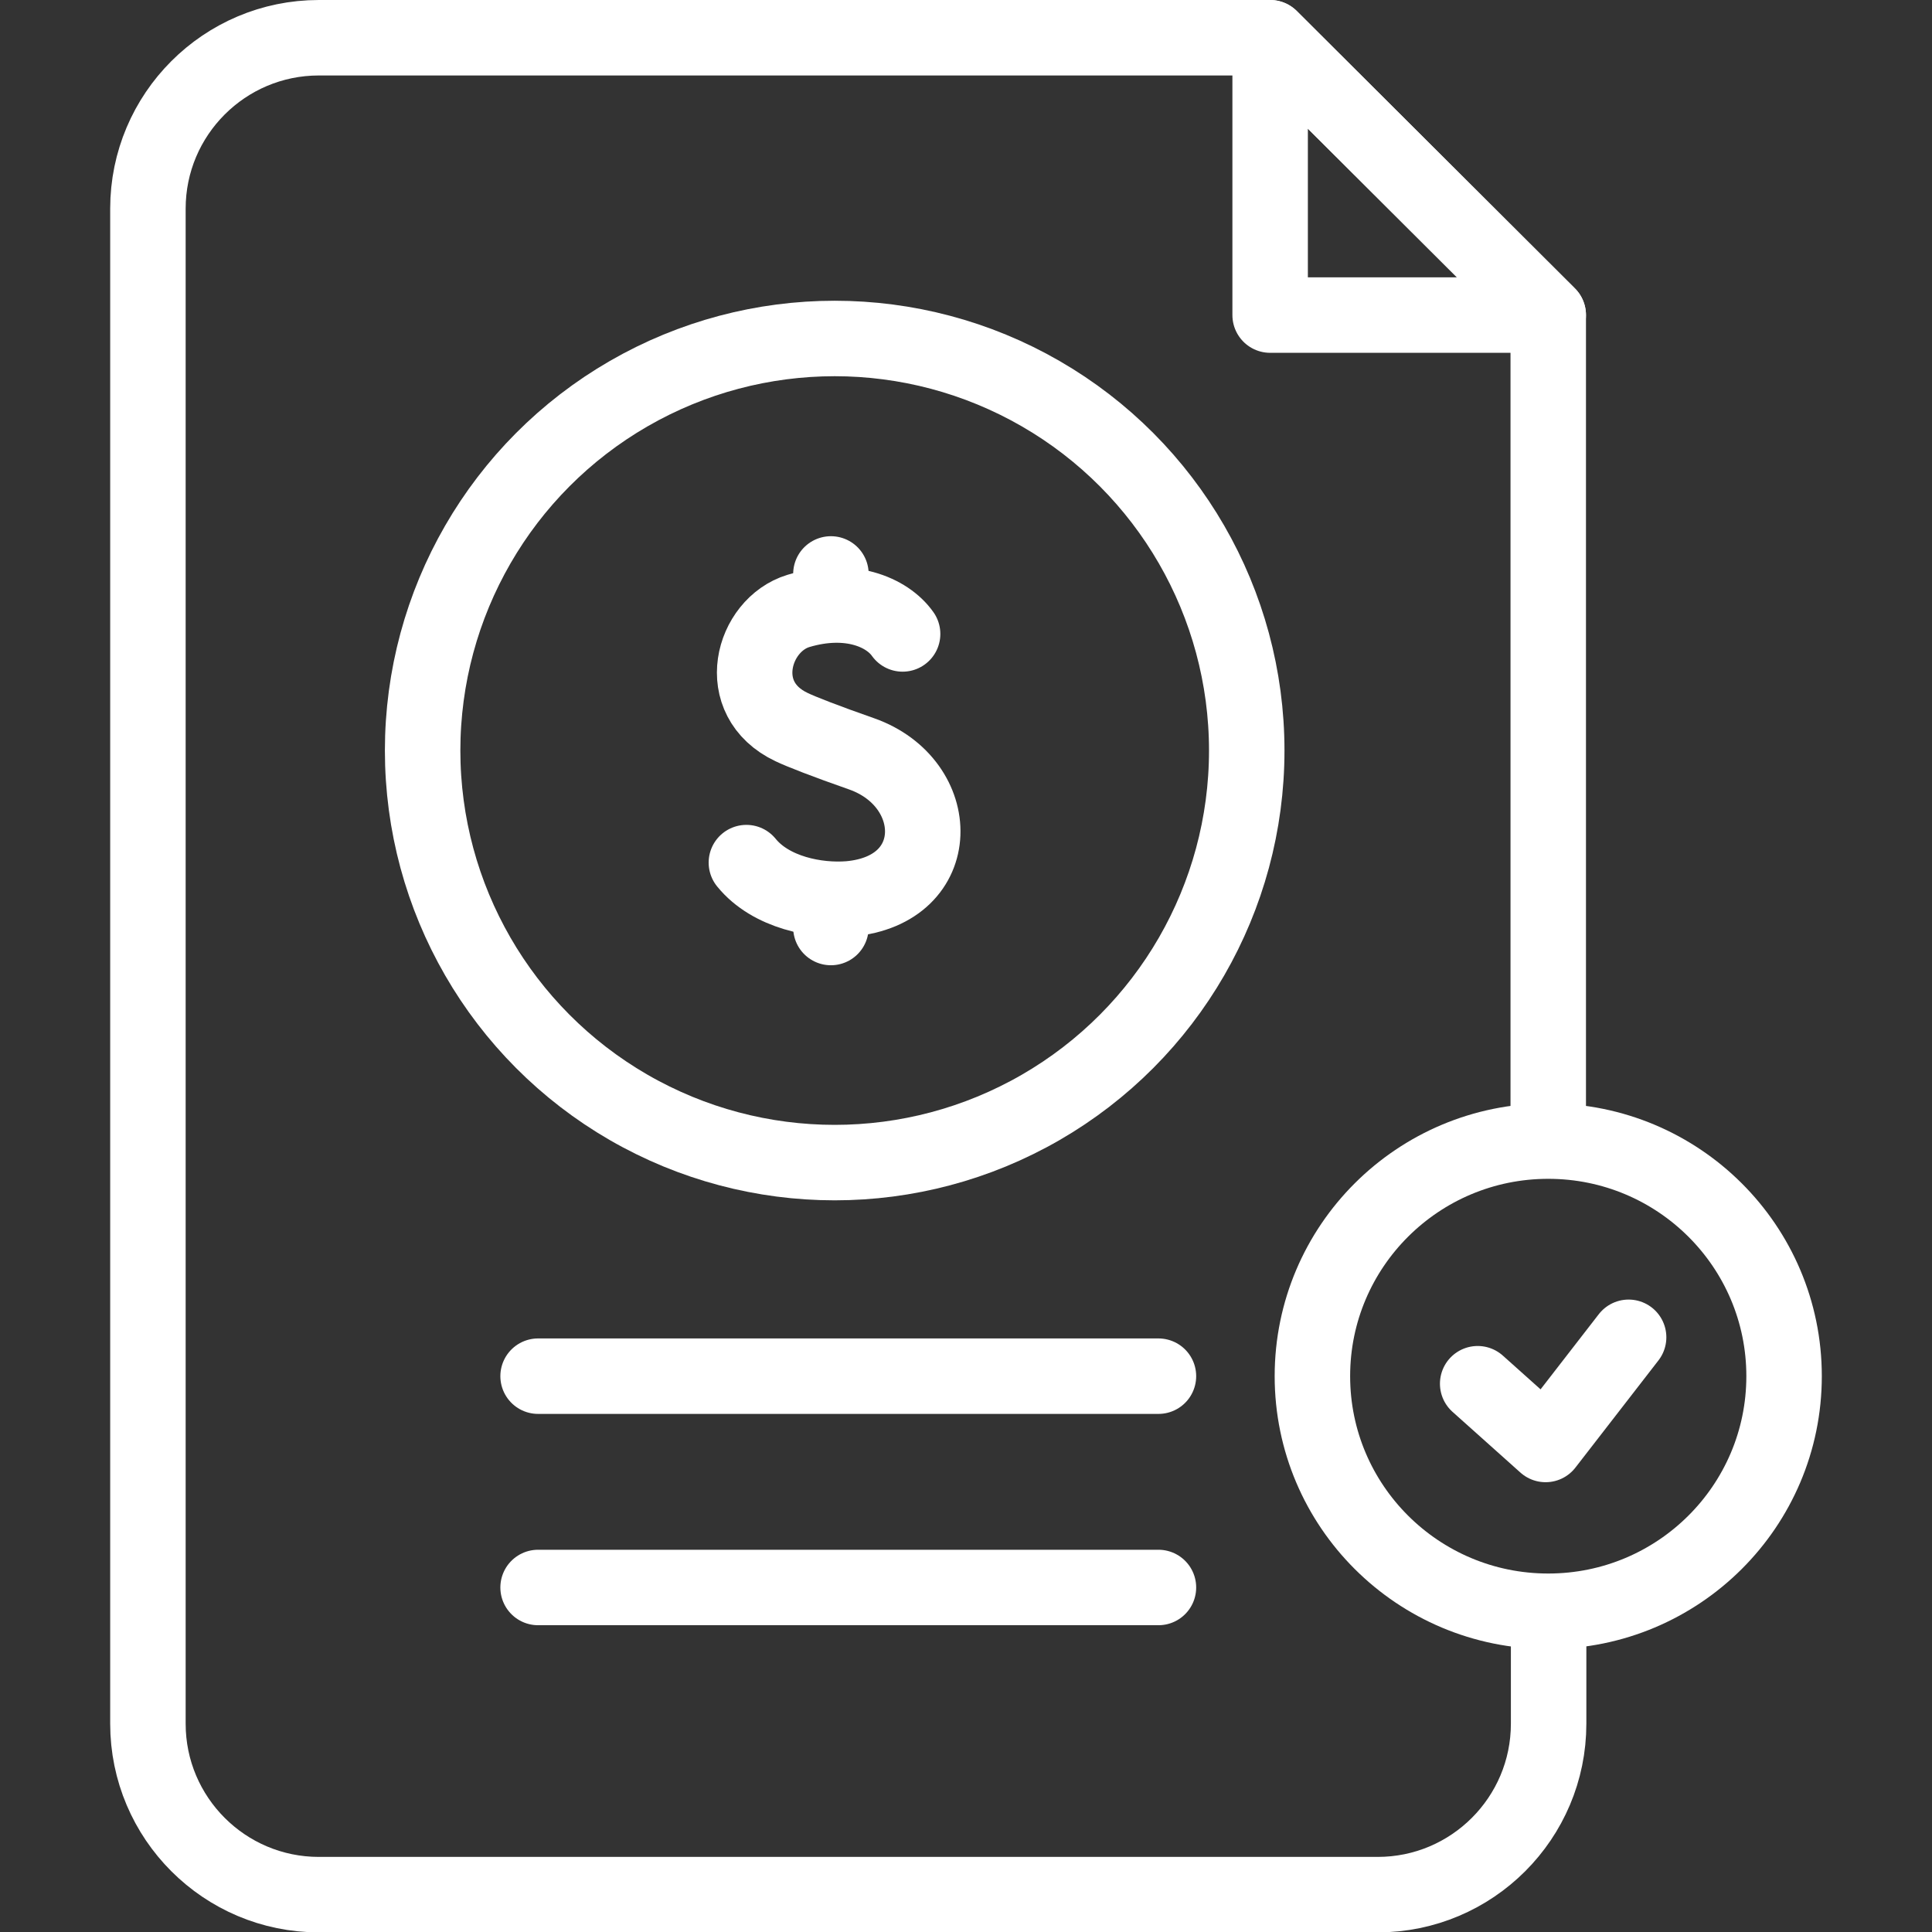 <?xml version="1.0" encoding="utf-8"?>
<!-- Generator: Adobe Illustrator 27.8.1, SVG Export Plug-In . SVG Version: 6.00 Build 0)  -->
<svg version="1.1" id="Capa_1" xmlns="http://www.w3.org/2000/svg" xmlns:xlink="http://www.w3.org/1999/xlink" x="0px" y="0px"
	 viewBox="0 0 512 512" style="enable-background:new 0 0 512 512;" xml:space="preserve">
<rect x="0" y="0" width="512" height="512" fill="#333333" stroke="none"/>
<style type="text/css">
	.st0{fill:none;stroke:#FFFFFF;stroke-width:20;stroke-linecap:round;stroke-linejoin:round;stroke-miterlimit:10;}
</style>
<g>
	<g>
		<circle class="st0" cx="221.2" cy="198.9" r="109.2"/>
		<g>
			<path class="st0" d="M239.2,168c-4.1-5.8-14.2-10.1-27.6-6.1c-12.2,3.7-17.7,23.3-1.8,30.8c2.5,1.2,8.9,3.7,18.6,7.1
				c21.7,7.7,22.4,36.1-3.3,38.4c-8.6,0.7-20.8-1.6-27.3-9.6"/>
			<line class="st0" x1="220.2" y1="239.1" x2="220.2" y2="245.8"/>
			<line class="st0" x1="220.2" y1="152.1" x2="220.2" y2="159.9"/>
		</g>
	</g>
	<g>
		<g>
			<polygon class="st0" points="336.6,83.5 410.3,83.5 336.6,10 			"/>
			<path class="st0" d="M410.3,300.8V83.5L336.6,10H84.5c-25,0-45.3,20.3-45.3,45.3v401.5c0,25,20.3,45.3,45.3,45.3h280.6
				c25,0,45.3-20.3,45.3-45.3v-27.3"/>
		</g>
		<g>
			<ellipse class="st0" cx="410.3" cy="364.7" rx="62.5" ry="62.3"/>
			<polyline class="st0" points="391.6,366.7 409.6,382.8 431.6,354.4 			"/>
		</g>
		<line class="st0" x1="142.6" y1="364.7" x2="307" y2="364.7"/>
		<line class="st0" x1="142.6" y1="420.7" x2="307" y2="420.7"/>
	</g>
</g>
</svg>
